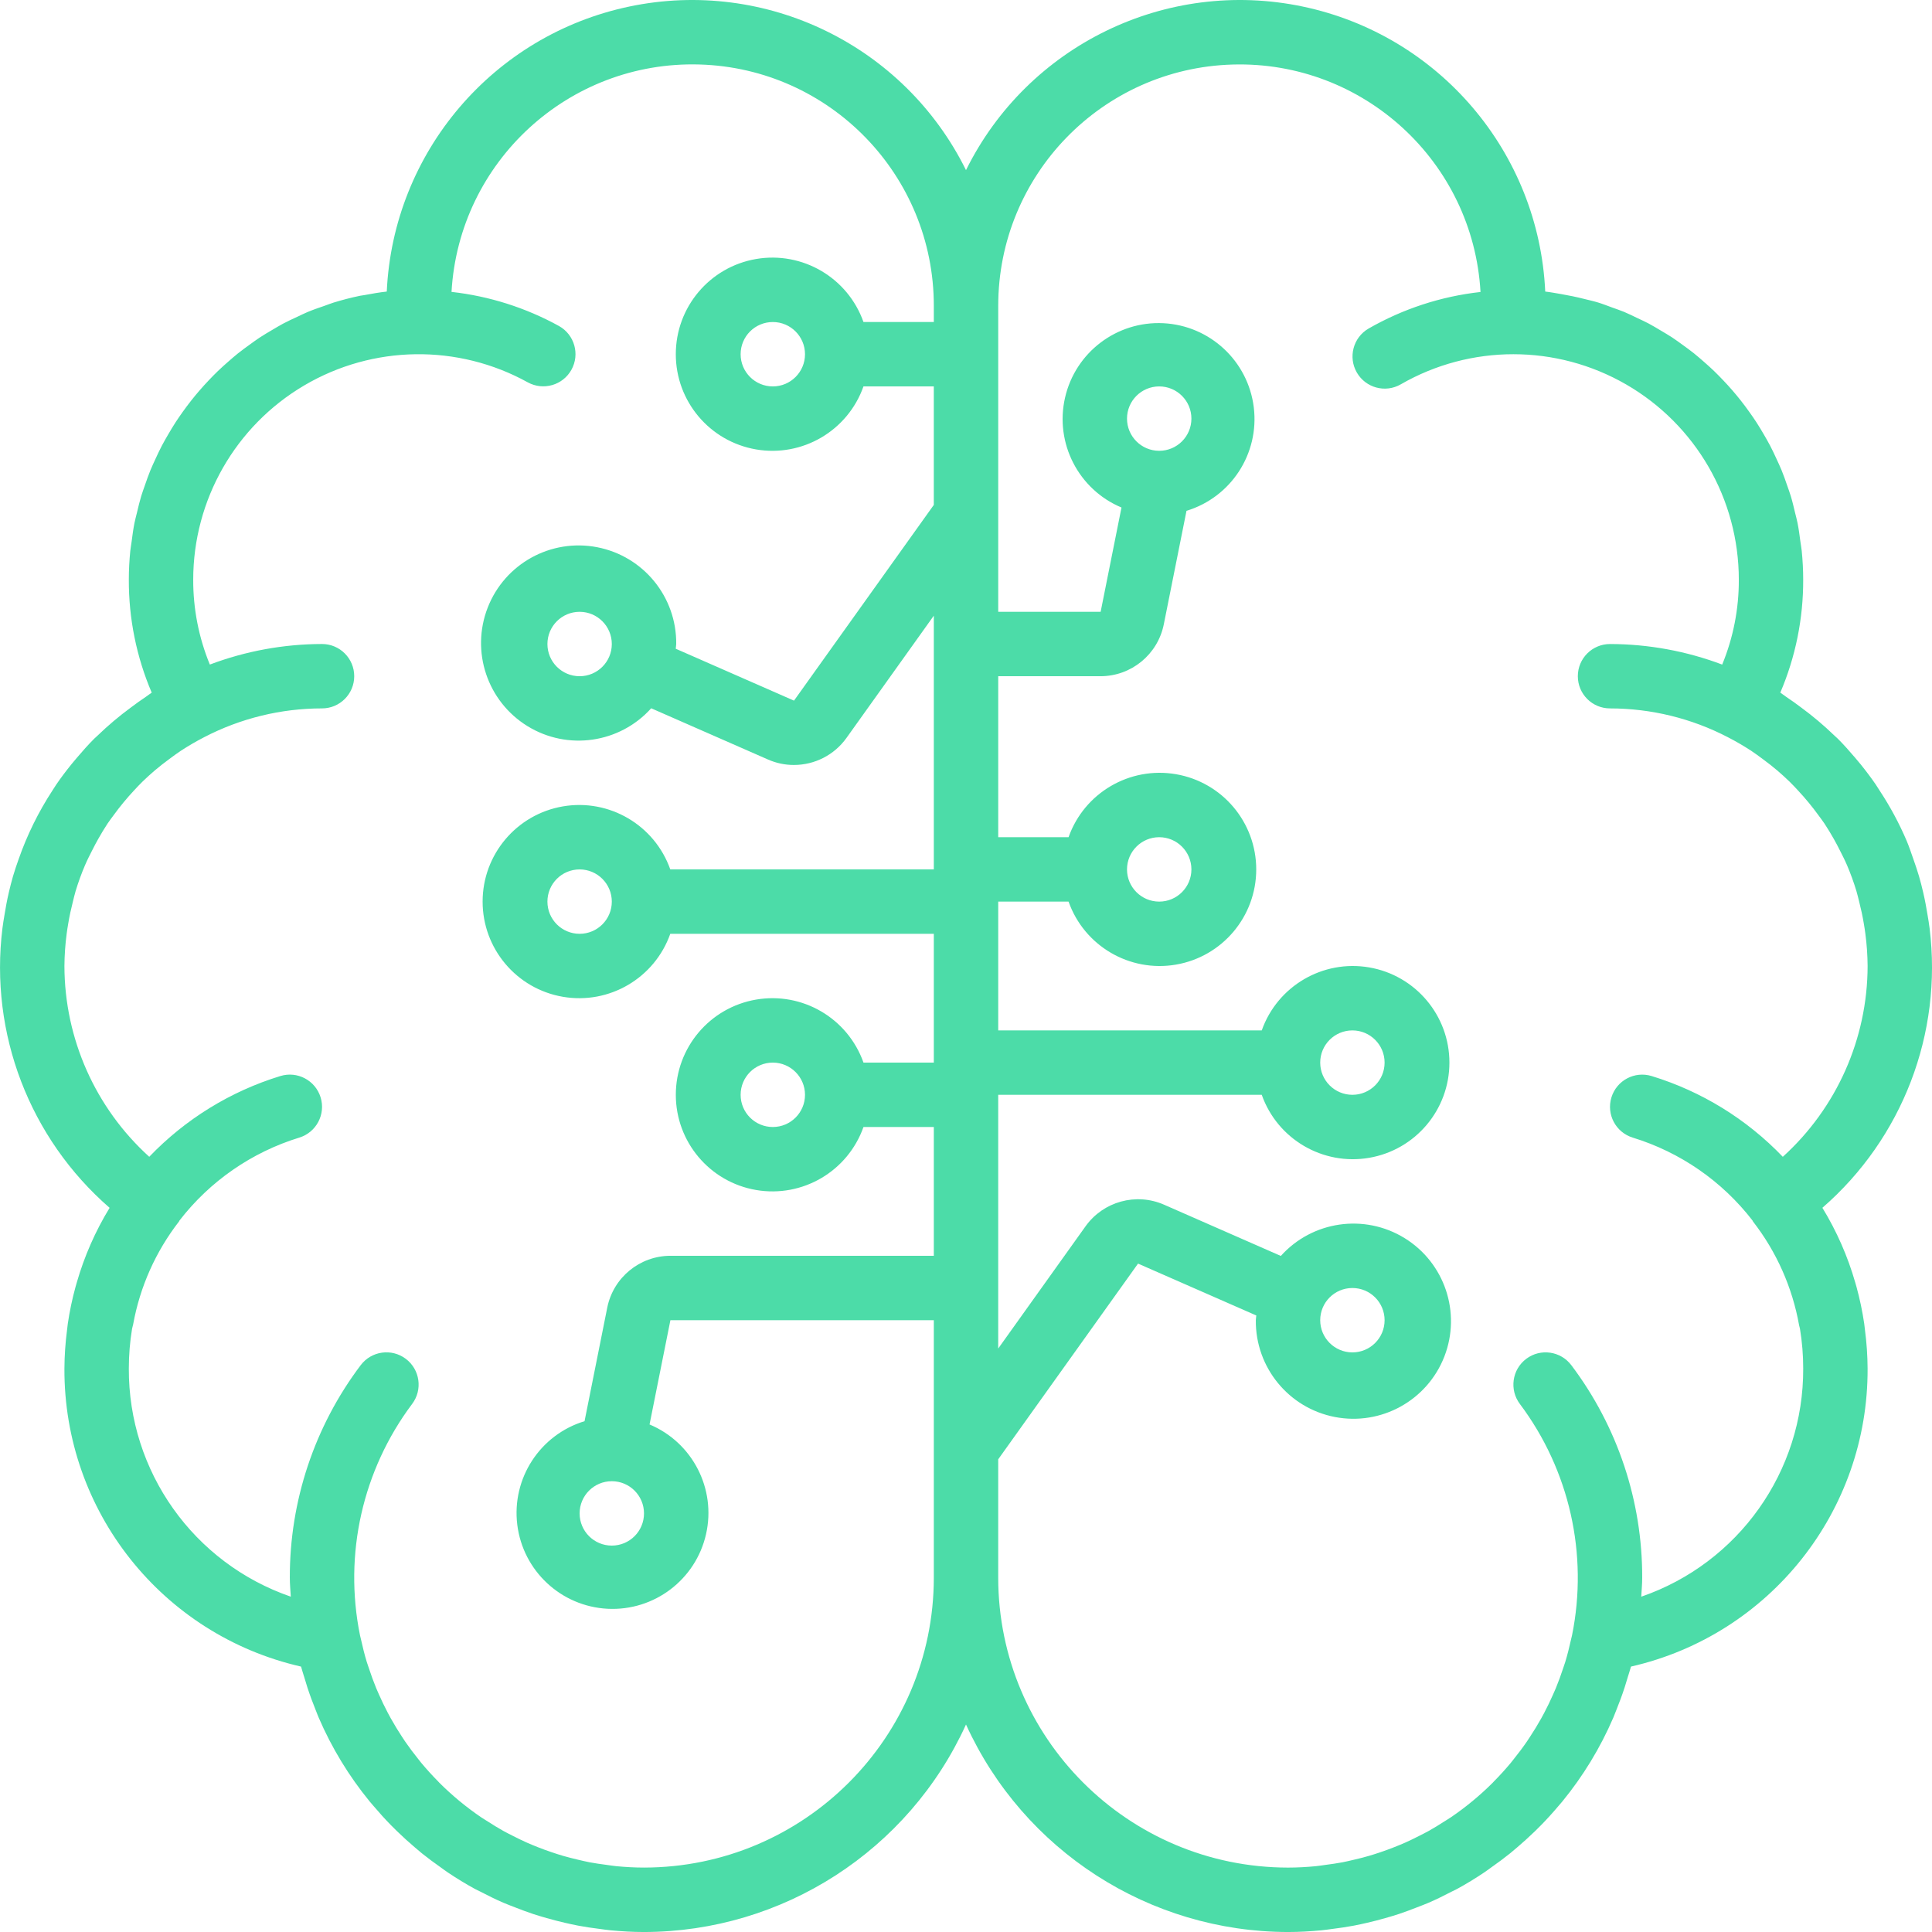 <svg viewBox="0 0 116 116" fill="none" xmlns="http://www.w3.org/2000/svg">
<g clip-path="url(#clip0)">
<path d="M111.93 79.474C111.821 78.728 111.665 77.991 111.466 77.264C111.442 77.177 111.416 77.09 111.391 77.003C110.938 75.426 110.275 73.918 109.419 72.518C114.221 68.346 116.635 62.058 115.857 55.744C115.826 55.475 115.777 55.213 115.735 54.947C115.661 54.488 115.577 54.034 115.472 53.587C115.396 53.259 115.314 52.936 115.221 52.614C115.119 52.264 115.001 51.921 114.88 51.579C114.751 51.21 114.629 50.841 114.478 50.483L114.475 50.475C114.027 49.428 113.487 48.423 112.859 47.472C112.781 47.351 112.707 47.227 112.626 47.108C112.337 46.686 112.03 46.28 111.708 45.882C111.6 45.749 111.49 45.62 111.379 45.489C111.047 45.101 110.711 44.718 110.348 44.356C110.278 44.285 110.201 44.222 110.129 44.153C109.508 43.554 108.848 42.997 108.153 42.486C107.852 42.262 107.551 42.039 107.236 41.833C107.117 41.755 107.013 41.662 106.892 41.587C107.808 39.442 108.275 37.133 108.266 34.8C108.266 34.22 108.235 33.647 108.179 33.08C108.16 32.892 108.124 32.71 108.099 32.524C108.05 32.15 108.002 31.777 107.929 31.41C107.885 31.189 107.825 30.975 107.772 30.757C107.695 30.434 107.62 30.11 107.524 29.794C107.456 29.566 107.372 29.344 107.294 29.119C107.192 28.825 107.091 28.531 106.973 28.244C106.88 28.016 106.775 27.794 106.672 27.57C106.548 27.299 106.422 27.029 106.284 26.765C106.167 26.542 106.042 26.324 105.915 26.106C105.77 25.856 105.622 25.609 105.466 25.367C105.326 25.151 105.18 24.941 105.03 24.732C104.867 24.503 104.7 24.278 104.526 24.057C104.363 23.851 104.197 23.649 104.026 23.451C103.847 23.243 103.662 23.042 103.473 22.843C103.289 22.649 103.103 22.458 102.91 22.272C102.718 22.087 102.518 21.909 102.317 21.733C102.111 21.552 101.905 21.373 101.692 21.202C101.488 21.04 101.277 20.887 101.066 20.734C100.839 20.569 100.613 20.403 100.378 20.248C100.165 20.109 99.945 19.983 99.726 19.852C99.479 19.706 99.235 19.555 98.98 19.421C98.759 19.303 98.528 19.201 98.301 19.093C98.037 18.967 97.776 18.836 97.505 18.723C97.273 18.628 97.034 18.55 96.798 18.464C96.519 18.363 96.245 18.252 95.96 18.165C95.683 18.08 95.396 18.018 95.113 17.947C94.663 17.833 94.208 17.738 93.746 17.659C93.424 17.605 93.106 17.543 92.778 17.506C92.393 9.148 86.402 2.109 78.213 0.392C70.024 -1.325 61.71 2.715 58 10.214C54.29 2.715 45.977 -1.325 37.788 0.392C29.599 2.109 23.608 9.148 23.222 17.506C22.777 17.555 22.34 17.631 21.906 17.713C21.811 17.731 21.714 17.739 21.62 17.758C21.075 17.871 20.54 18.01 20.015 18.172C19.836 18.227 19.665 18.299 19.488 18.36C19.144 18.478 18.8 18.596 18.466 18.735C18.261 18.82 18.065 18.921 17.864 19.014C17.57 19.15 17.274 19.284 16.99 19.436C16.782 19.546 16.583 19.67 16.38 19.788C16.114 19.944 15.849 20.098 15.593 20.267C15.392 20.399 15.2 20.542 15.005 20.682C14.76 20.858 14.517 21.035 14.282 21.223C14.093 21.374 13.911 21.533 13.729 21.692C13.504 21.888 13.282 22.086 13.067 22.294C12.892 22.462 12.723 22.636 12.556 22.812C12.351 23.027 12.151 23.246 11.957 23.472C11.798 23.656 11.643 23.844 11.492 24.035C11.307 24.269 11.13 24.507 10.956 24.75C10.816 24.948 10.677 25.148 10.544 25.352C10.381 25.604 10.227 25.862 10.076 26.122C9.955 26.332 9.834 26.541 9.721 26.755C9.579 27.027 9.449 27.305 9.321 27.585C9.222 27.801 9.121 28.016 9.03 28.238C8.911 28.53 8.807 28.829 8.703 29.129C8.627 29.349 8.545 29.567 8.477 29.792C8.381 30.111 8.305 30.438 8.227 30.764C8.176 30.979 8.116 31.19 8.072 31.409C7.999 31.777 7.95 32.152 7.901 32.529C7.877 32.713 7.841 32.894 7.822 33.081C7.766 33.647 7.735 34.221 7.735 34.801C7.726 37.133 8.193 39.442 9.109 41.587C8.986 41.664 8.878 41.759 8.756 41.839C8.452 42.038 8.161 42.255 7.869 42.471C7.156 42.994 6.48 43.564 5.845 44.179C5.783 44.239 5.716 44.293 5.655 44.354C5.29 44.718 4.952 45.103 4.619 45.494C4.51 45.622 4.401 45.749 4.296 45.879C3.973 46.279 3.664 46.687 3.375 47.11C3.294 47.228 3.222 47.35 3.144 47.469C2.307 48.753 1.627 50.134 1.121 51.581C1 51.922 0.882 52.264 0.78 52.615C0.688 52.936 0.605 53.26 0.529 53.587C0.424 54.035 0.34 54.489 0.267 54.948C0.225 55.213 0.176 55.475 0.145 55.744C-0.633 62.059 1.779 68.347 6.581 72.52C5.726 73.92 5.063 75.428 4.61 77.004C4.585 77.091 4.559 77.178 4.535 77.266C4.335 77.992 4.18 78.73 4.071 79.475C4.053 79.597 4.042 79.72 4.027 79.842C3.926 80.613 3.872 81.39 3.868 82.168C3.83 90.724 9.733 98.16 18.075 100.064C18.13 100.279 18.205 100.485 18.267 100.697C18.328 100.903 18.388 101.109 18.455 101.313C18.607 101.78 18.777 102.238 18.96 102.69C19.018 102.834 19.071 102.981 19.133 103.124C19.914 104.939 20.945 106.635 22.197 108.164C22.274 108.259 22.356 108.35 22.436 108.443C22.77 108.838 23.116 109.221 23.478 109.59C23.599 109.713 23.722 109.834 23.846 109.955C24.183 110.282 24.53 110.597 24.887 110.901C25.033 111.026 25.179 111.152 25.328 111.274C25.691 111.566 26.066 111.842 26.447 112.11C26.597 112.216 26.742 112.328 26.895 112.43C27.417 112.778 27.951 113.107 28.503 113.408C28.614 113.469 28.732 113.519 28.845 113.578C29.295 113.813 29.75 114.037 30.217 114.24C30.456 114.344 30.702 114.432 30.945 114.528C31.299 114.666 31.654 114.801 32.017 114.921C32.282 115.008 32.551 115.087 32.821 115.164C33.184 115.268 33.551 115.363 33.921 115.448C34.185 115.509 34.45 115.568 34.718 115.619C35.134 115.698 35.555 115.758 35.979 115.812C36.208 115.841 36.435 115.878 36.666 115.899C37.327 115.962 37.993 116.001 38.667 116.001C46.994 115.988 54.549 111.12 58 103.542C61.452 111.12 69.006 115.988 77.333 116.001C78.008 116.001 78.674 115.962 79.335 115.899C79.566 115.878 79.792 115.841 80.022 115.812C80.445 115.758 80.866 115.698 81.282 115.619C81.551 115.568 81.815 115.509 82.08 115.448C82.45 115.363 82.817 115.268 83.18 115.164C83.45 115.087 83.718 115.008 83.984 114.921C84.347 114.801 84.702 114.666 85.056 114.528C85.299 114.432 85.545 114.344 85.784 114.24C86.251 114.037 86.706 113.813 87.156 113.578C87.268 113.519 87.387 113.469 87.498 113.408C88.05 113.107 88.584 112.778 89.106 112.43C89.258 112.328 89.404 112.216 89.554 112.11C89.935 111.842 90.309 111.566 90.672 111.274C90.822 111.152 90.968 111.026 91.114 110.901C91.471 110.597 91.818 110.281 92.155 109.955C92.279 109.834 92.402 109.713 92.523 109.59C92.885 109.221 93.231 108.838 93.565 108.443C93.644 108.35 93.727 108.259 93.804 108.164C95.056 106.635 96.087 104.939 96.868 103.124C96.93 102.981 96.983 102.834 97.041 102.69C97.224 102.238 97.394 101.78 97.546 101.313C97.613 101.109 97.673 100.903 97.734 100.697C97.796 100.485 97.871 100.279 97.926 100.064C106.268 98.161 112.172 90.724 112.133 82.168C112.129 81.39 112.075 80.614 111.974 79.842C111.959 79.719 111.948 79.596 111.93 79.474ZM56.067 19.334H51.844C50.903 16.671 48.18 15.074 45.395 15.551C42.611 16.029 40.576 18.443 40.576 21.268C40.576 24.092 42.611 26.506 45.395 26.984C48.18 27.462 50.903 25.864 51.844 23.201H56.067V30.316L47.673 42.067L40.572 38.951C40.577 38.855 40.601 38.764 40.601 38.667C40.629 35.837 38.631 33.392 35.852 32.855C33.073 32.319 30.308 33.846 29.282 36.483C28.255 39.12 29.261 42.114 31.671 43.598C34.081 45.081 37.207 44.63 39.099 42.526L46.12 45.606C46.606 45.82 47.132 45.931 47.664 45.93C48.915 45.931 50.09 45.33 50.819 44.313L56.068 36.965V52.2H40.245C39.303 49.537 36.58 47.939 33.796 48.417C31.012 48.895 28.977 51.309 28.977 54.133C28.977 56.958 31.012 59.372 33.796 59.849C36.58 60.327 39.303 58.73 40.245 56.066H56.068V63.8H51.845C50.903 61.136 48.18 59.539 45.396 60.017C42.611 60.494 40.577 62.908 40.577 65.733C40.577 68.558 42.611 70.972 45.396 71.449C48.18 71.927 50.903 70.329 51.845 67.666H56.068V75.399H40.252C38.41 75.404 36.826 76.703 36.461 78.508L35.097 85.33C32.42 86.145 30.716 88.766 31.058 91.544C31.4 94.321 33.689 96.451 36.484 96.593C39.279 96.734 41.771 94.846 42.391 92.117C43.012 89.388 41.581 86.609 39 85.527L40.252 79.266H56.068V94.732C56.057 104.337 48.273 112.121 38.668 112.132C38.106 112.132 37.551 112.1 37.003 112.048C36.805 112.029 36.61 111.995 36.414 111.969C36.069 111.924 35.726 111.877 35.388 111.812C35.155 111.767 34.926 111.711 34.696 111.657C34.401 111.588 34.107 111.515 33.818 111.431C33.581 111.361 33.347 111.286 33.114 111.207C32.836 111.114 32.562 111.013 32.291 110.906C32.066 110.817 31.843 110.726 31.622 110.628C31.343 110.504 31.07 110.369 30.799 110.231C30.602 110.13 30.403 110.033 30.21 109.925C29.895 109.749 29.59 109.559 29.288 109.365C29.152 109.277 29.011 109.196 28.877 109.105C27.985 108.496 27.151 107.807 26.386 107.045C26.357 107.016 26.331 106.984 26.302 106.955C25.953 106.602 25.619 106.235 25.3 105.853C25.241 105.782 25.186 105.708 25.128 105.636C24.848 105.289 24.579 104.932 24.326 104.564C24.261 104.469 24.199 104.373 24.136 104.277C23.902 103.922 23.681 103.559 23.473 103.187C23.41 103.074 23.349 102.961 23.288 102.847C23.094 102.481 22.915 102.107 22.747 101.726C22.692 101.601 22.635 101.476 22.583 101.349C22.425 100.966 22.285 100.575 22.154 100.179C22.111 100.049 22.063 99.921 22.023 99.79C21.891 99.357 21.781 98.916 21.683 98.47C21.662 98.375 21.634 98.282 21.615 98.186C20.628 93.319 21.768 88.264 24.747 84.292C25.389 83.438 25.216 82.225 24.362 81.584C23.509 80.943 22.296 81.115 21.655 81.969C18.882 85.645 17.388 90.128 17.401 94.732C17.401 95.115 17.439 95.488 17.459 95.866C11.618 93.853 7.708 88.344 7.735 82.166C7.735 81.37 7.799 80.575 7.928 79.79C7.943 79.698 7.977 79.612 7.994 79.52C8.401 77.267 9.347 75.145 10.75 73.336C10.762 73.32 10.764 73.299 10.776 73.283C12.602 70.919 15.115 69.18 17.97 68.303C18.991 67.99 19.564 66.907 19.25 65.887C18.936 64.866 17.854 64.293 16.833 64.607C13.838 65.524 11.128 67.194 8.961 69.455C5.726 66.524 3.876 62.365 3.868 58C3.873 57.351 3.918 56.703 4.003 56.06C4.029 55.855 4.063 55.653 4.097 55.45C4.169 55.01 4.264 54.578 4.373 54.15C4.429 53.933 4.475 53.713 4.54 53.501C4.701 52.971 4.89 52.449 5.108 51.94C5.234 51.644 5.381 51.359 5.526 51.073C5.646 50.833 5.77 50.596 5.902 50.364C6.079 50.053 6.261 49.744 6.459 49.447C6.573 49.276 6.7 49.113 6.821 48.947C7.198 48.428 7.605 47.934 8.042 47.465C8.213 47.282 8.382 47.098 8.563 46.923C8.8 46.693 9.045 46.472 9.295 46.257C9.572 46.022 9.86 45.798 10.155 45.581C10.388 45.408 10.62 45.235 10.862 45.075C11.311 44.782 11.775 44.512 12.251 44.266C14.439 43.128 16.869 42.534 19.335 42.533C20.402 42.533 21.268 41.668 21.268 40.6C21.268 39.532 20.402 38.667 19.335 38.667C17.034 38.671 14.752 39.089 12.599 39.901C11.934 38.283 11.595 36.55 11.601 34.8C11.603 30.009 14.137 25.576 18.264 23.143C22.391 20.71 27.497 20.64 31.689 22.957C32.623 23.469 33.794 23.131 34.31 22.201C34.827 21.27 34.494 20.097 33.566 19.576C31.57 18.476 29.376 17.779 27.11 17.526C27.56 9.696 34.158 3.644 41.998 3.872C49.838 4.1 56.073 10.524 56.068 18.367V19.334H56.067ZM48.334 21.268C48.334 22.336 47.468 23.201 46.401 23.201C45.333 23.201 44.468 22.335 44.468 21.268C44.468 20.2 45.333 19.335 46.401 19.335C47.468 19.335 48.333 20.201 48.334 21.268ZM36.734 38.668C36.734 39.735 35.869 40.601 34.801 40.601C33.733 40.601 32.868 39.735 32.868 38.668C32.868 37.6 33.733 36.734 34.801 36.734C35.868 36.735 36.733 37.6 36.734 38.668ZM36.734 54.134C36.734 55.202 35.869 56.067 34.801 56.067C33.733 56.067 32.868 55.202 32.868 54.134C32.868 53.066 33.733 52.201 34.801 52.201C35.868 52.202 36.733 53.067 36.734 54.134ZM48.334 65.734C48.334 66.802 47.468 67.667 46.401 67.667C45.333 67.667 44.468 66.802 44.468 65.734C44.468 64.666 45.333 63.8 46.401 63.8C47.468 63.802 48.333 64.666 48.334 65.734ZM38.667 90.867C38.667 91.935 37.802 92.8 36.734 92.8C35.666 92.8 34.801 91.935 34.801 90.867C34.801 89.799 35.666 88.934 36.734 88.934C37.802 88.934 38.667 89.8 38.667 90.867ZM98.543 95.868C98.563 95.49 98.6 95.116 98.6 94.733C98.614 90.129 97.12 85.646 94.347 81.971C93.705 81.117 92.493 80.944 91.639 81.585C90.785 82.227 90.613 83.439 91.254 84.293C94.233 88.265 95.373 93.32 94.387 98.187C94.367 98.283 94.34 98.376 94.319 98.471C94.221 98.917 94.11 99.359 93.979 99.791C93.939 99.922 93.891 100.05 93.848 100.181C93.717 100.576 93.577 100.966 93.419 101.349C93.367 101.477 93.309 101.603 93.253 101.729C93.086 102.109 92.907 102.483 92.714 102.848C92.653 102.962 92.592 103.075 92.529 103.188C92.321 103.56 92.1 103.923 91.865 104.278C91.802 104.374 91.741 104.47 91.676 104.565C91.423 104.933 91.154 105.29 90.874 105.637C90.816 105.709 90.761 105.783 90.702 105.854C90.384 106.236 90.05 106.603 89.7 106.956C89.671 106.985 89.645 107.017 89.616 107.046C88.851 107.808 88.017 108.498 87.124 109.106C86.991 109.198 86.85 109.278 86.713 109.366C86.412 109.56 86.107 109.75 85.792 109.926C85.599 110.034 85.4 110.132 85.203 110.232C84.932 110.37 84.659 110.505 84.38 110.629C84.159 110.727 83.935 110.818 83.71 110.907C83.439 111.014 83.165 111.114 82.888 111.208C82.655 111.287 82.421 111.363 82.184 111.432C81.895 111.516 81.602 111.589 81.306 111.658C81.076 111.712 80.847 111.768 80.614 111.813C80.276 111.878 79.932 111.925 79.588 111.97C79.391 111.996 79.197 112.03 78.999 112.049C78.451 112.101 77.896 112.133 77.334 112.133C67.729 112.122 59.945 104.339 59.934 94.733V87.619L68.329 75.868L75.43 78.983C75.425 79.079 75.401 79.17 75.401 79.267C75.373 82.097 77.371 84.543 80.15 85.079C82.928 85.615 85.693 84.088 86.72 81.451C87.746 78.814 86.741 75.82 84.331 74.336C81.921 72.853 78.795 73.304 76.903 75.408L69.882 72.327C68.207 71.598 66.25 72.137 65.183 73.621L59.934 80.968V65.734H75.757C76.699 68.397 79.422 69.994 82.206 69.517C84.99 69.039 87.025 66.625 87.025 63.8C87.025 60.976 84.99 58.562 82.206 58.084C79.422 57.607 76.699 59.204 75.757 61.867H59.935V54.134H64.158C65.099 56.797 67.823 58.394 70.607 57.917C73.391 57.439 75.426 55.025 75.426 52.2C75.426 49.376 73.391 46.962 70.606 46.484C67.823 46.007 65.099 47.604 64.158 50.267H59.935V40.601H66.084C67.926 40.596 69.51 39.297 69.875 37.492L71.239 30.67C73.917 29.855 75.621 27.234 75.279 24.456C74.937 21.678 72.648 19.548 69.853 19.406C67.058 19.265 64.566 21.153 63.945 23.882C63.325 26.61 64.755 29.391 67.336 30.472L66.084 36.734H59.935V18.368C59.931 10.525 66.167 4.101 74.007 3.875C81.847 3.648 88.444 9.701 88.892 17.531C86.523 17.794 84.234 18.543 82.166 19.73C81.246 20.267 80.934 21.447 81.467 22.369C82.001 23.291 83.179 23.608 84.103 23.077C88.291 20.663 93.449 20.665 97.635 23.082C101.821 25.5 104.4 29.967 104.401 34.801C104.408 36.55 104.069 38.284 103.403 39.902C101.25 39.09 98.969 38.672 96.668 38.668C95.6 38.668 94.735 39.533 94.735 40.601C94.735 41.669 95.6 42.534 96.668 42.534C99.134 42.535 101.564 43.129 103.751 44.267C104.228 44.513 104.691 44.783 105.141 45.076C105.383 45.236 105.615 45.409 105.848 45.582C106.143 45.799 106.431 46.023 106.707 46.258C106.958 46.473 107.203 46.694 107.44 46.924C107.62 47.099 107.789 47.283 107.96 47.466C108.397 47.934 108.805 48.429 109.181 48.947C109.302 49.114 109.429 49.276 109.543 49.448C109.741 49.745 109.923 50.053 110.101 50.365C110.233 50.597 110.357 50.834 110.477 51.074C110.621 51.36 110.768 51.645 110.895 51.941C111.112 52.45 111.302 52.971 111.462 53.502C111.527 53.714 111.574 53.934 111.63 54.151C111.739 54.579 111.834 55.011 111.906 55.451C111.94 55.654 111.974 55.856 111.999 56.061C112.084 56.704 112.129 57.352 112.134 58.001C112.126 62.366 110.277 66.525 107.042 69.456C104.874 67.194 102.164 65.525 99.17 64.608C98.149 64.294 97.067 64.867 96.753 65.888C96.439 66.908 97.012 67.99 98.033 68.304C100.885 69.18 103.396 70.917 105.221 73.278C105.234 73.296 105.237 73.32 105.251 73.338C106.666 75.16 107.617 77.3 108.021 79.572C108.035 79.646 108.062 79.715 108.074 79.789C108.203 80.575 108.268 81.37 108.267 82.167C108.294 88.345 104.384 93.855 98.543 95.868ZM79.267 79.267C79.267 78.199 80.132 77.334 81.2 77.334C82.268 77.334 83.133 78.199 83.133 79.267C83.133 80.335 82.268 81.2 81.2 81.2C80.133 81.199 79.268 80.334 79.267 79.267ZM79.267 63.8C79.267 62.733 80.132 61.867 81.2 61.867C82.268 61.867 83.133 62.733 83.133 63.8C83.133 64.868 82.268 65.734 81.2 65.734C80.133 65.733 79.268 64.868 79.267 63.8ZM67.667 52.201C67.667 51.133 68.533 50.267 69.6 50.267C70.668 50.267 71.534 51.133 71.534 52.201C71.534 53.268 70.668 54.134 69.6 54.134C68.533 54.133 67.668 53.268 67.667 52.201ZM67.667 25.134C67.667 24.067 68.533 23.201 69.6 23.201C70.668 23.201 71.534 24.067 71.534 25.134C71.534 26.202 70.668 27.067 69.6 27.067C68.533 27.067 67.668 26.202 67.667 25.134Z" fill="#4CDCA8"/>
</g>
<defs>
<clipPath id="clip0">
<rect width="116" height="116" fill="white"/>
</clipPath>
</defs>
</svg>
